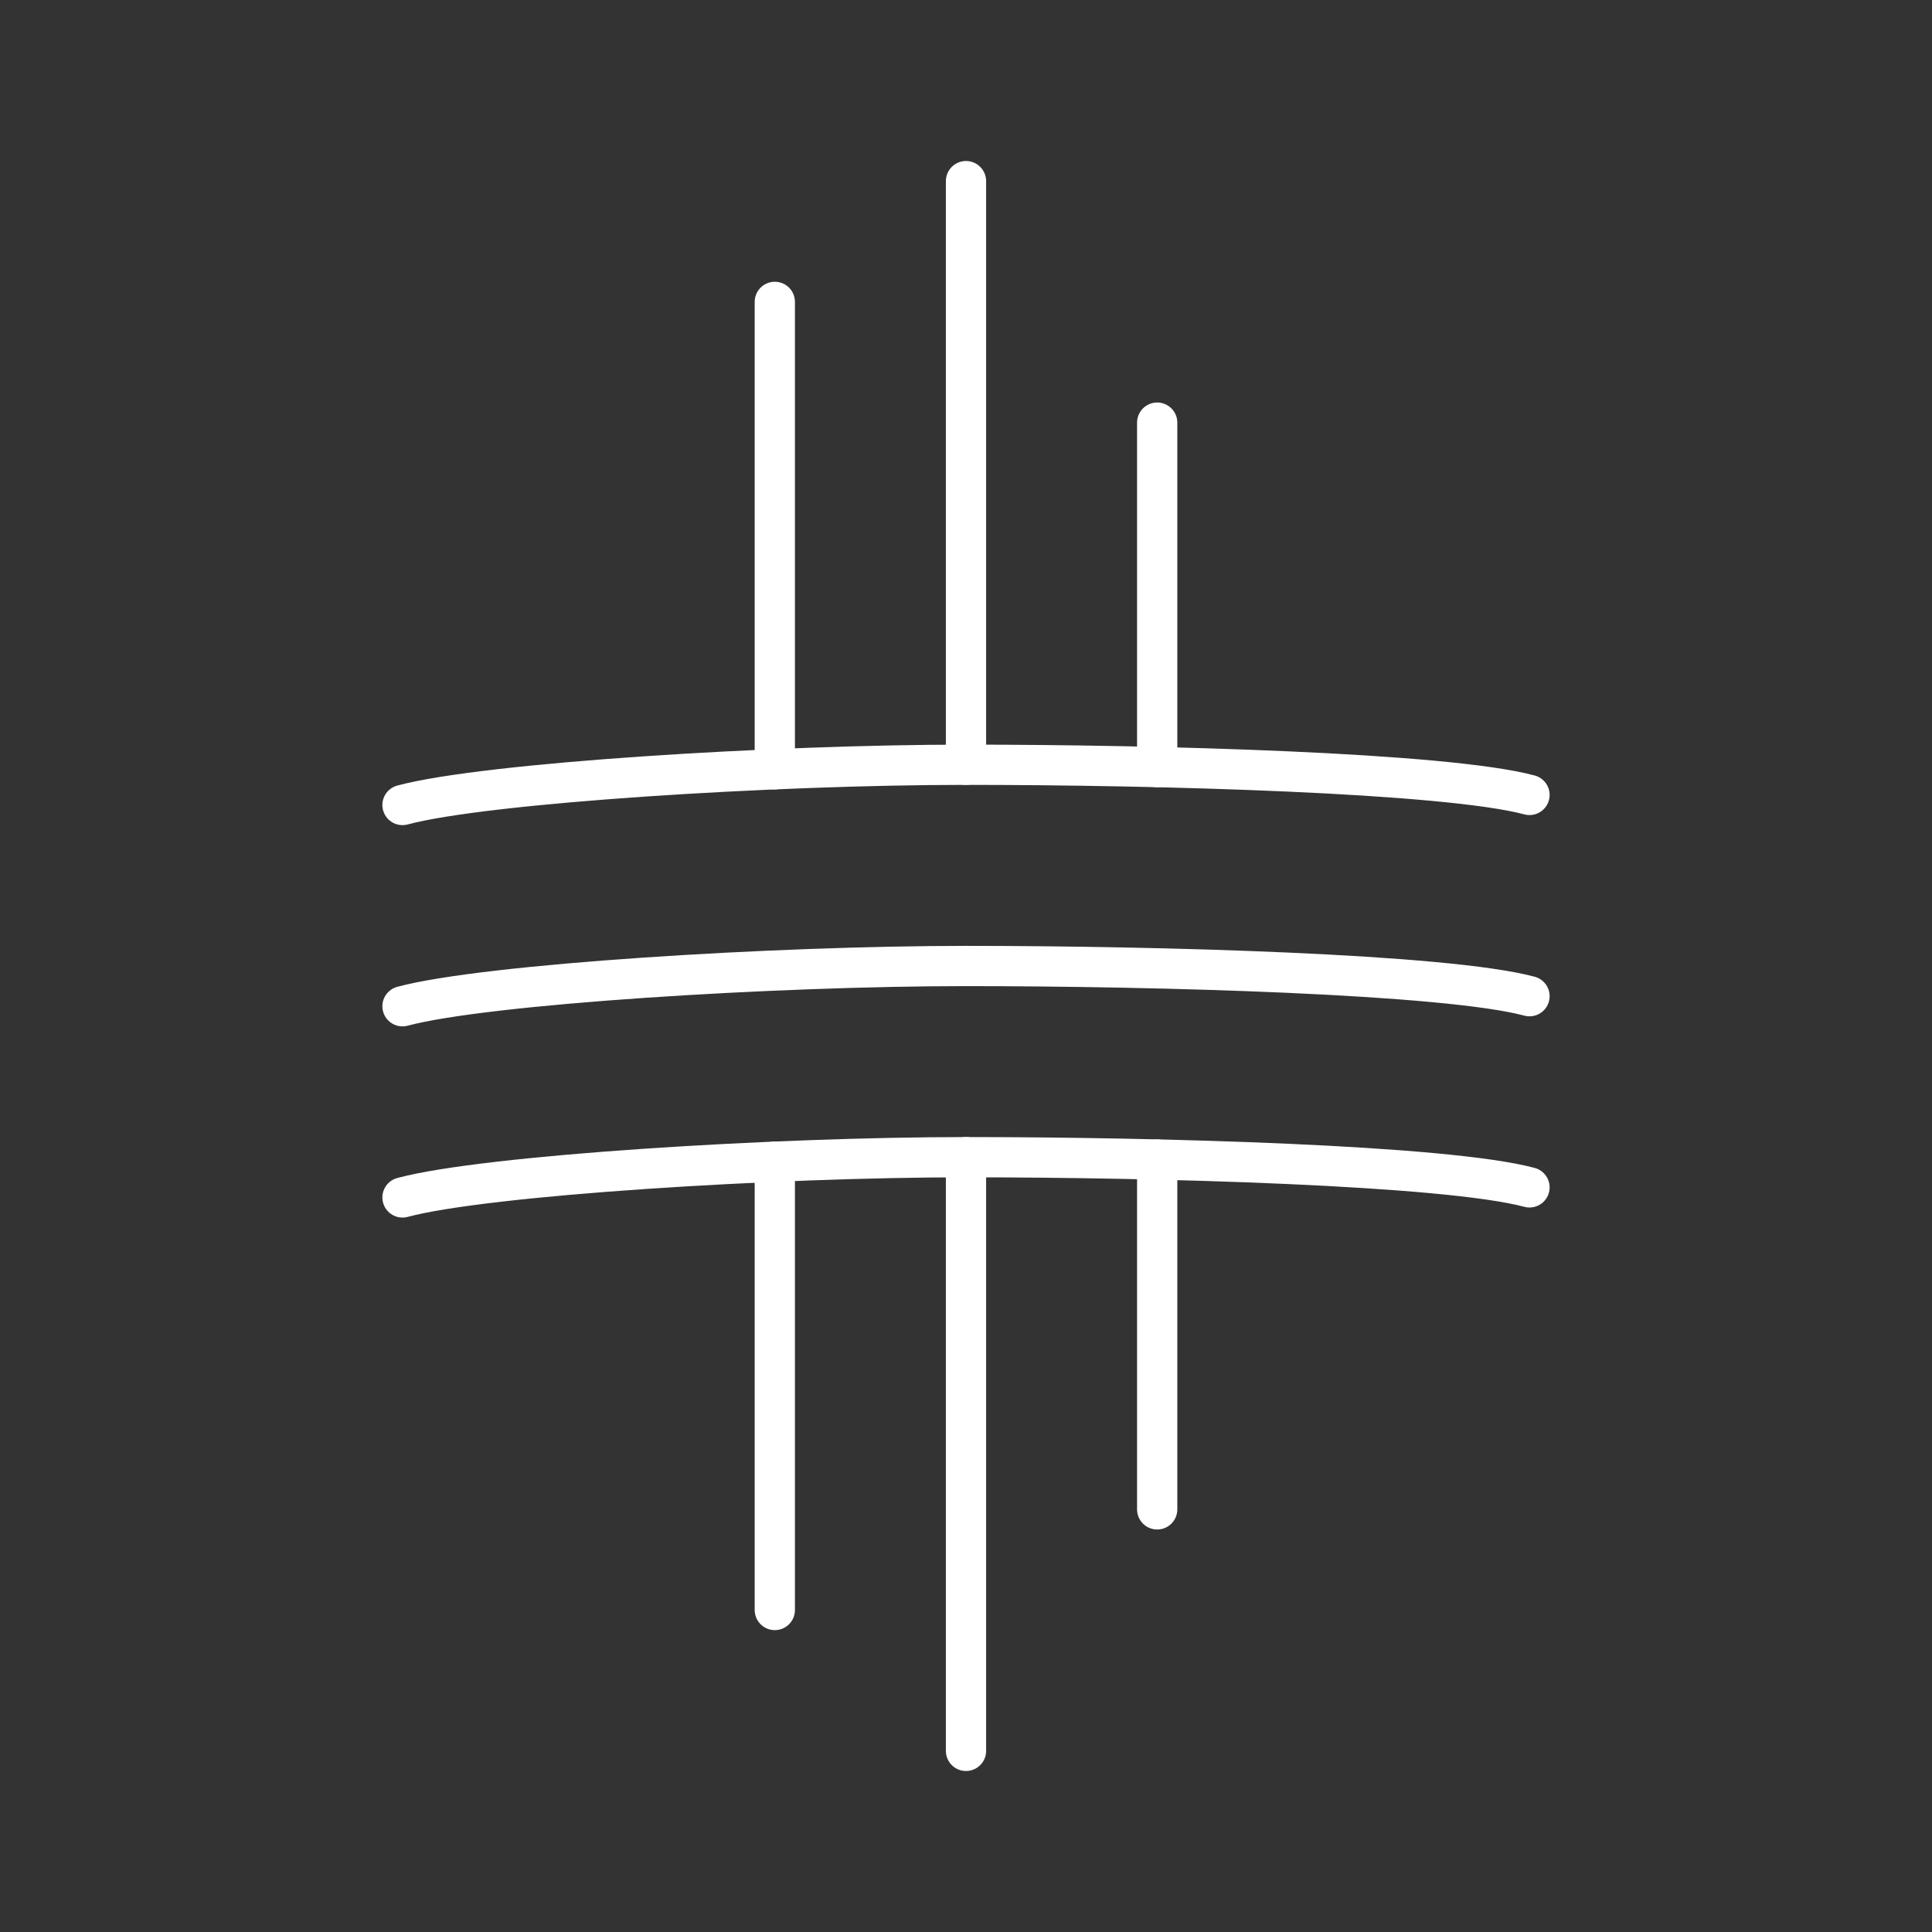 <?xml version="1.0" encoding="UTF-8"?><svg id="a" xmlns="http://www.w3.org/2000/svg" viewBox="0 0 48 48"><rect x="0" y="0" width="48" height="48" fill="#333333" stroke="none"/><defs><style>.d{fill:none;stroke:#fff;stroke-linecap:round;stroke-linejoin:round;}</style></defs><path class="d" d="m24 4.5v14.5m0 9.75v14.75"/><path class="d" d="m28.75 10.5v8.558m0 9.75v8.692"/><path class="d" d="m19.25 7.5v11.612m0 9.75v11.138"/><path class="d" d="m10 25c2.072-0.555 9.25-1 14-1s11.928 0.195 14 0.75"/><path class="d" d="m10 29.75c2.072-0.555 9.25-1 14-1s11.928 0.195 14 0.75"/><path class="d" d="m10 20c2.072-0.555 9.25-1 14-1s11.928 0.195 14 0.75"/></svg>
